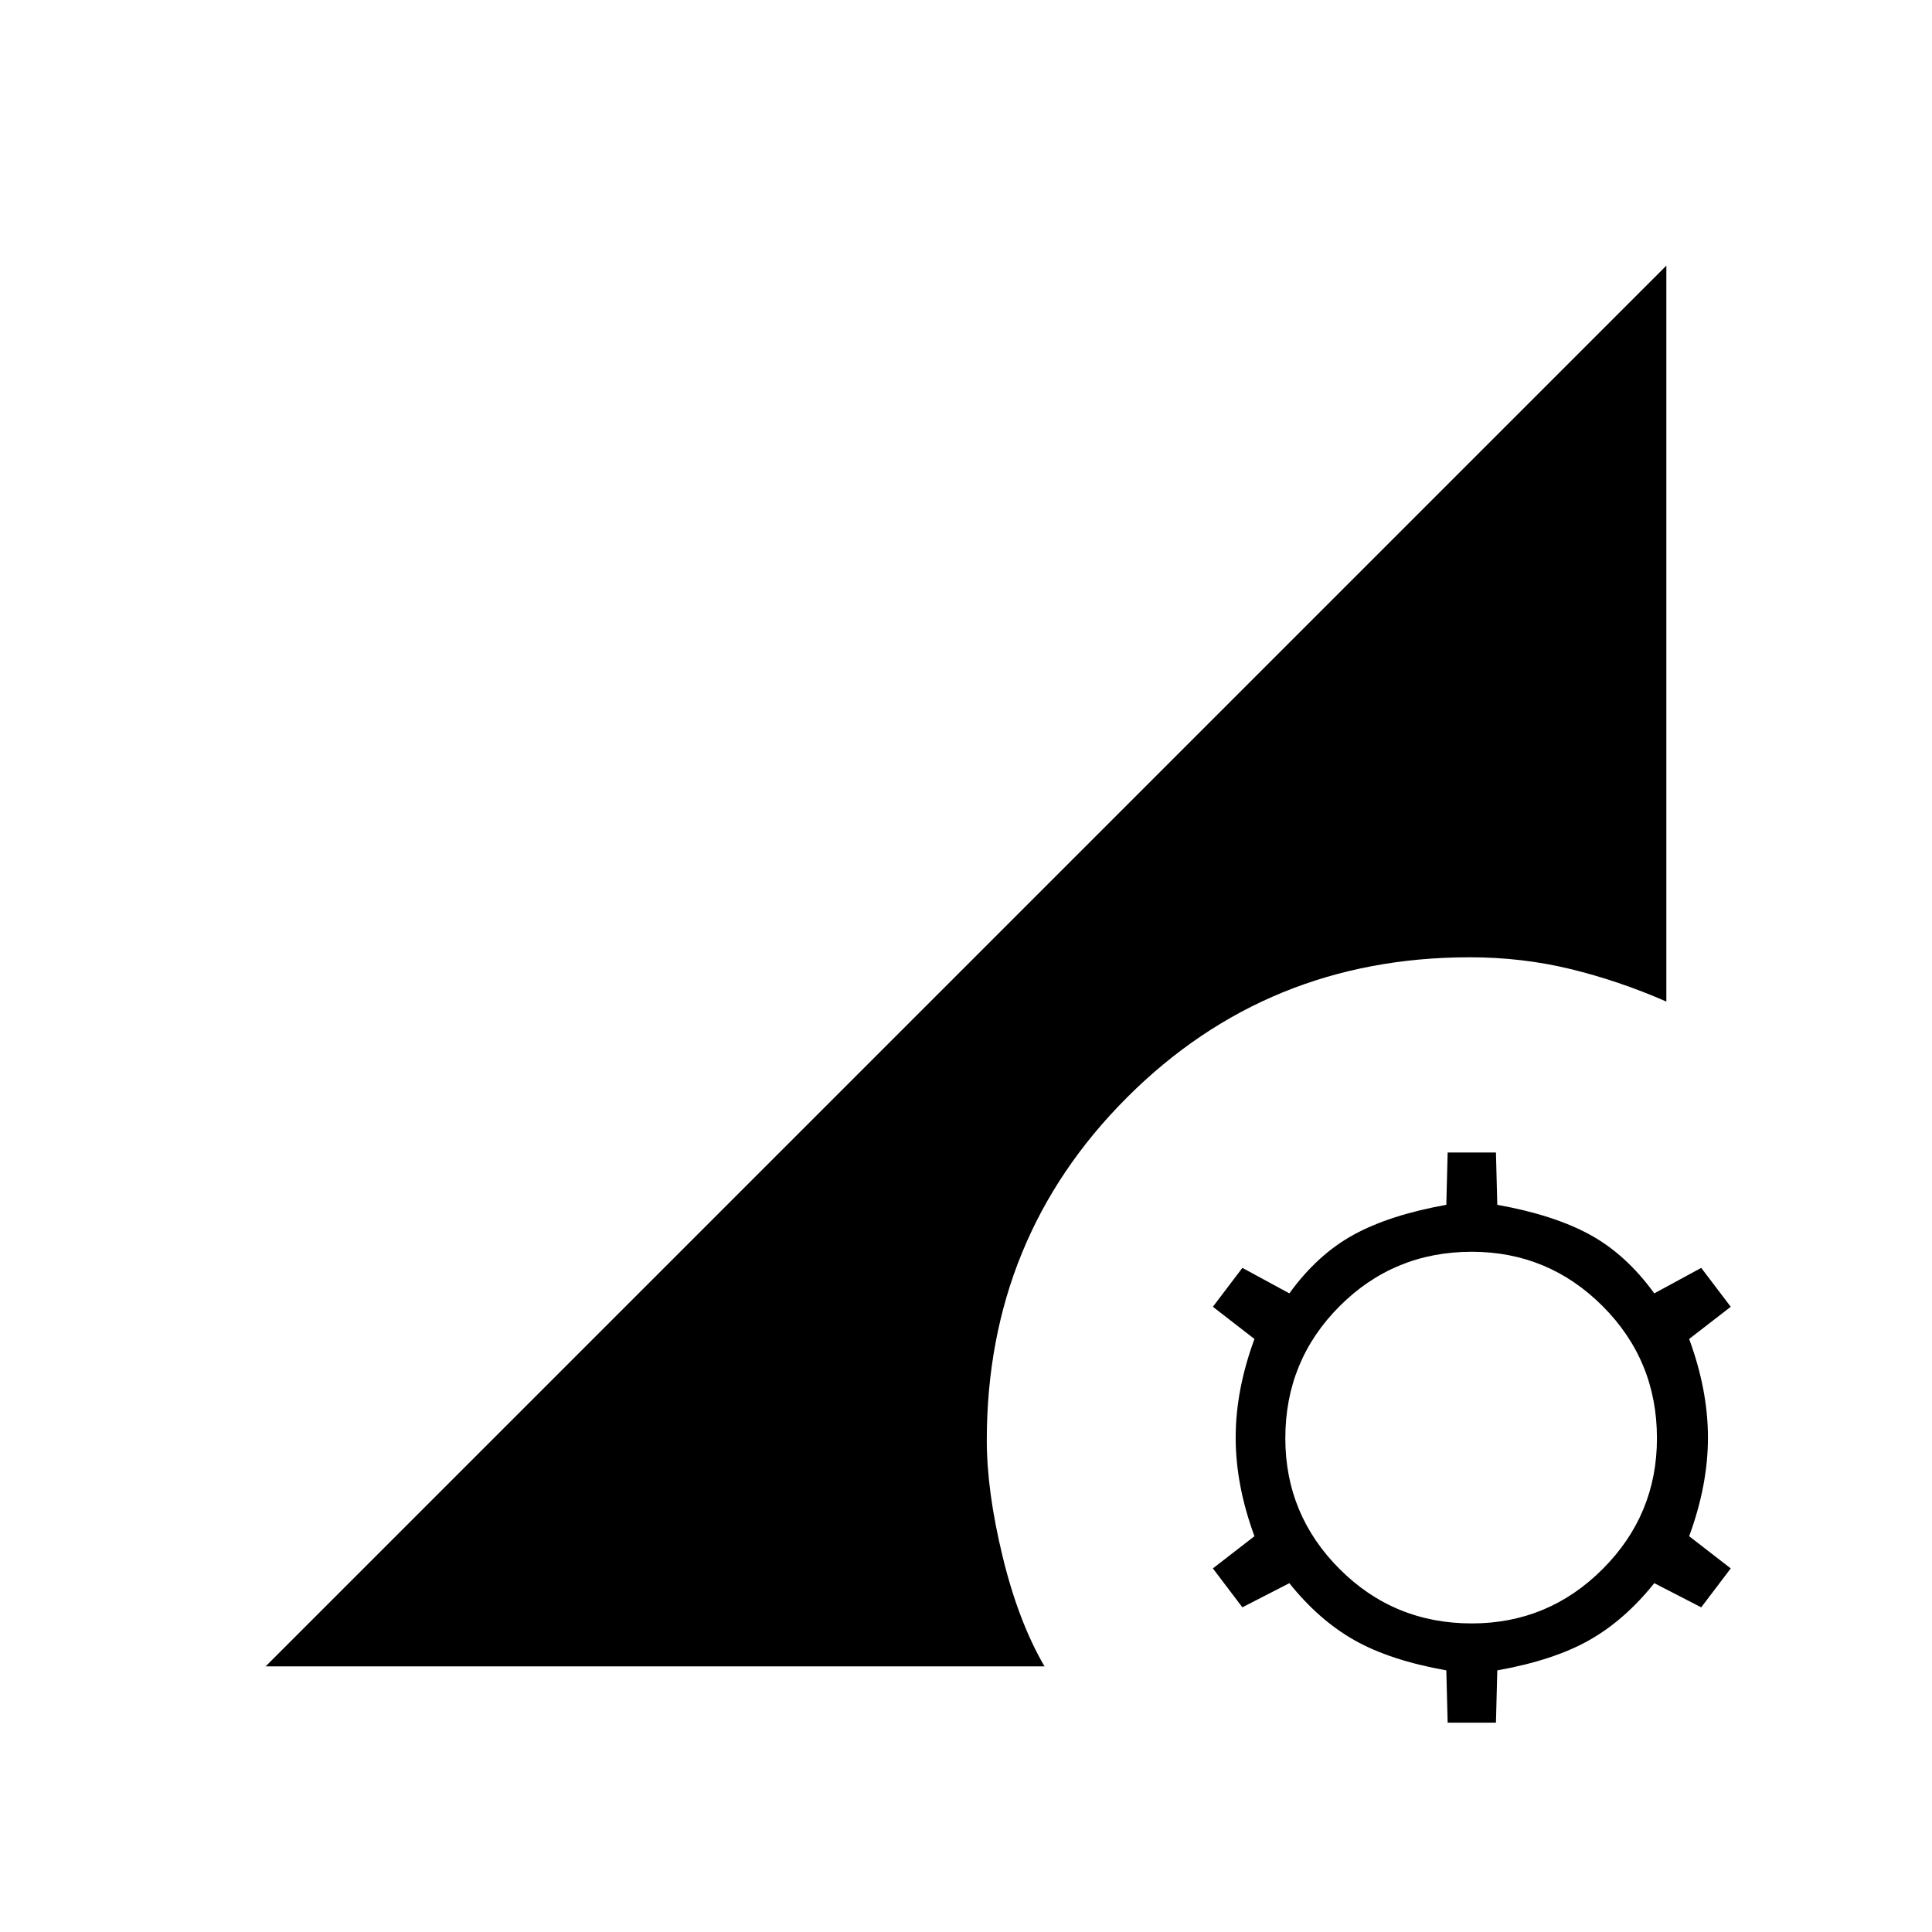<svg xmlns="http://www.w3.org/2000/svg" height="40" viewBox="0 -960 960 960" width="40"><path d="M731.33-153.33q38 0 65-27t27-65q0-38.67-27-65.67t-65-27q-38.66 0-65.66 27t-27 65.67q0 38 27 65t65.66 27Zm-12 49.33-.66-26q-28-5-45.67-15t-32.33-28.33l-23.34 12-14.66-19.34 20.66-16Q614-222 614-245.67q0-23.66 9.33-49l-20.66-16L617.33-330l23.34 12.67q14-19.34 32-29.17 18-9.83 46-14.83l.66-26h24l.67 26q28 5 46 14.83t32 29.17L845.33-330 860-310.67l-20.67 16q9.34 25.34 9.34 49 0 23.67-9.34 49l20.67 16-14.67 19.34-23.33-12Q807.33-155 789.67-145 772-135 744-130l-.67 26h-24ZM132-132l696-696v365.67q-23.67-10.34-47.67-16.17-24-5.83-50-5.83-100.66 0-170.33 69.66-69.67 69.67-69.67 170.34 0 25.33 7.84 57.66Q506-154.33 519-132H132Z"/></svg>